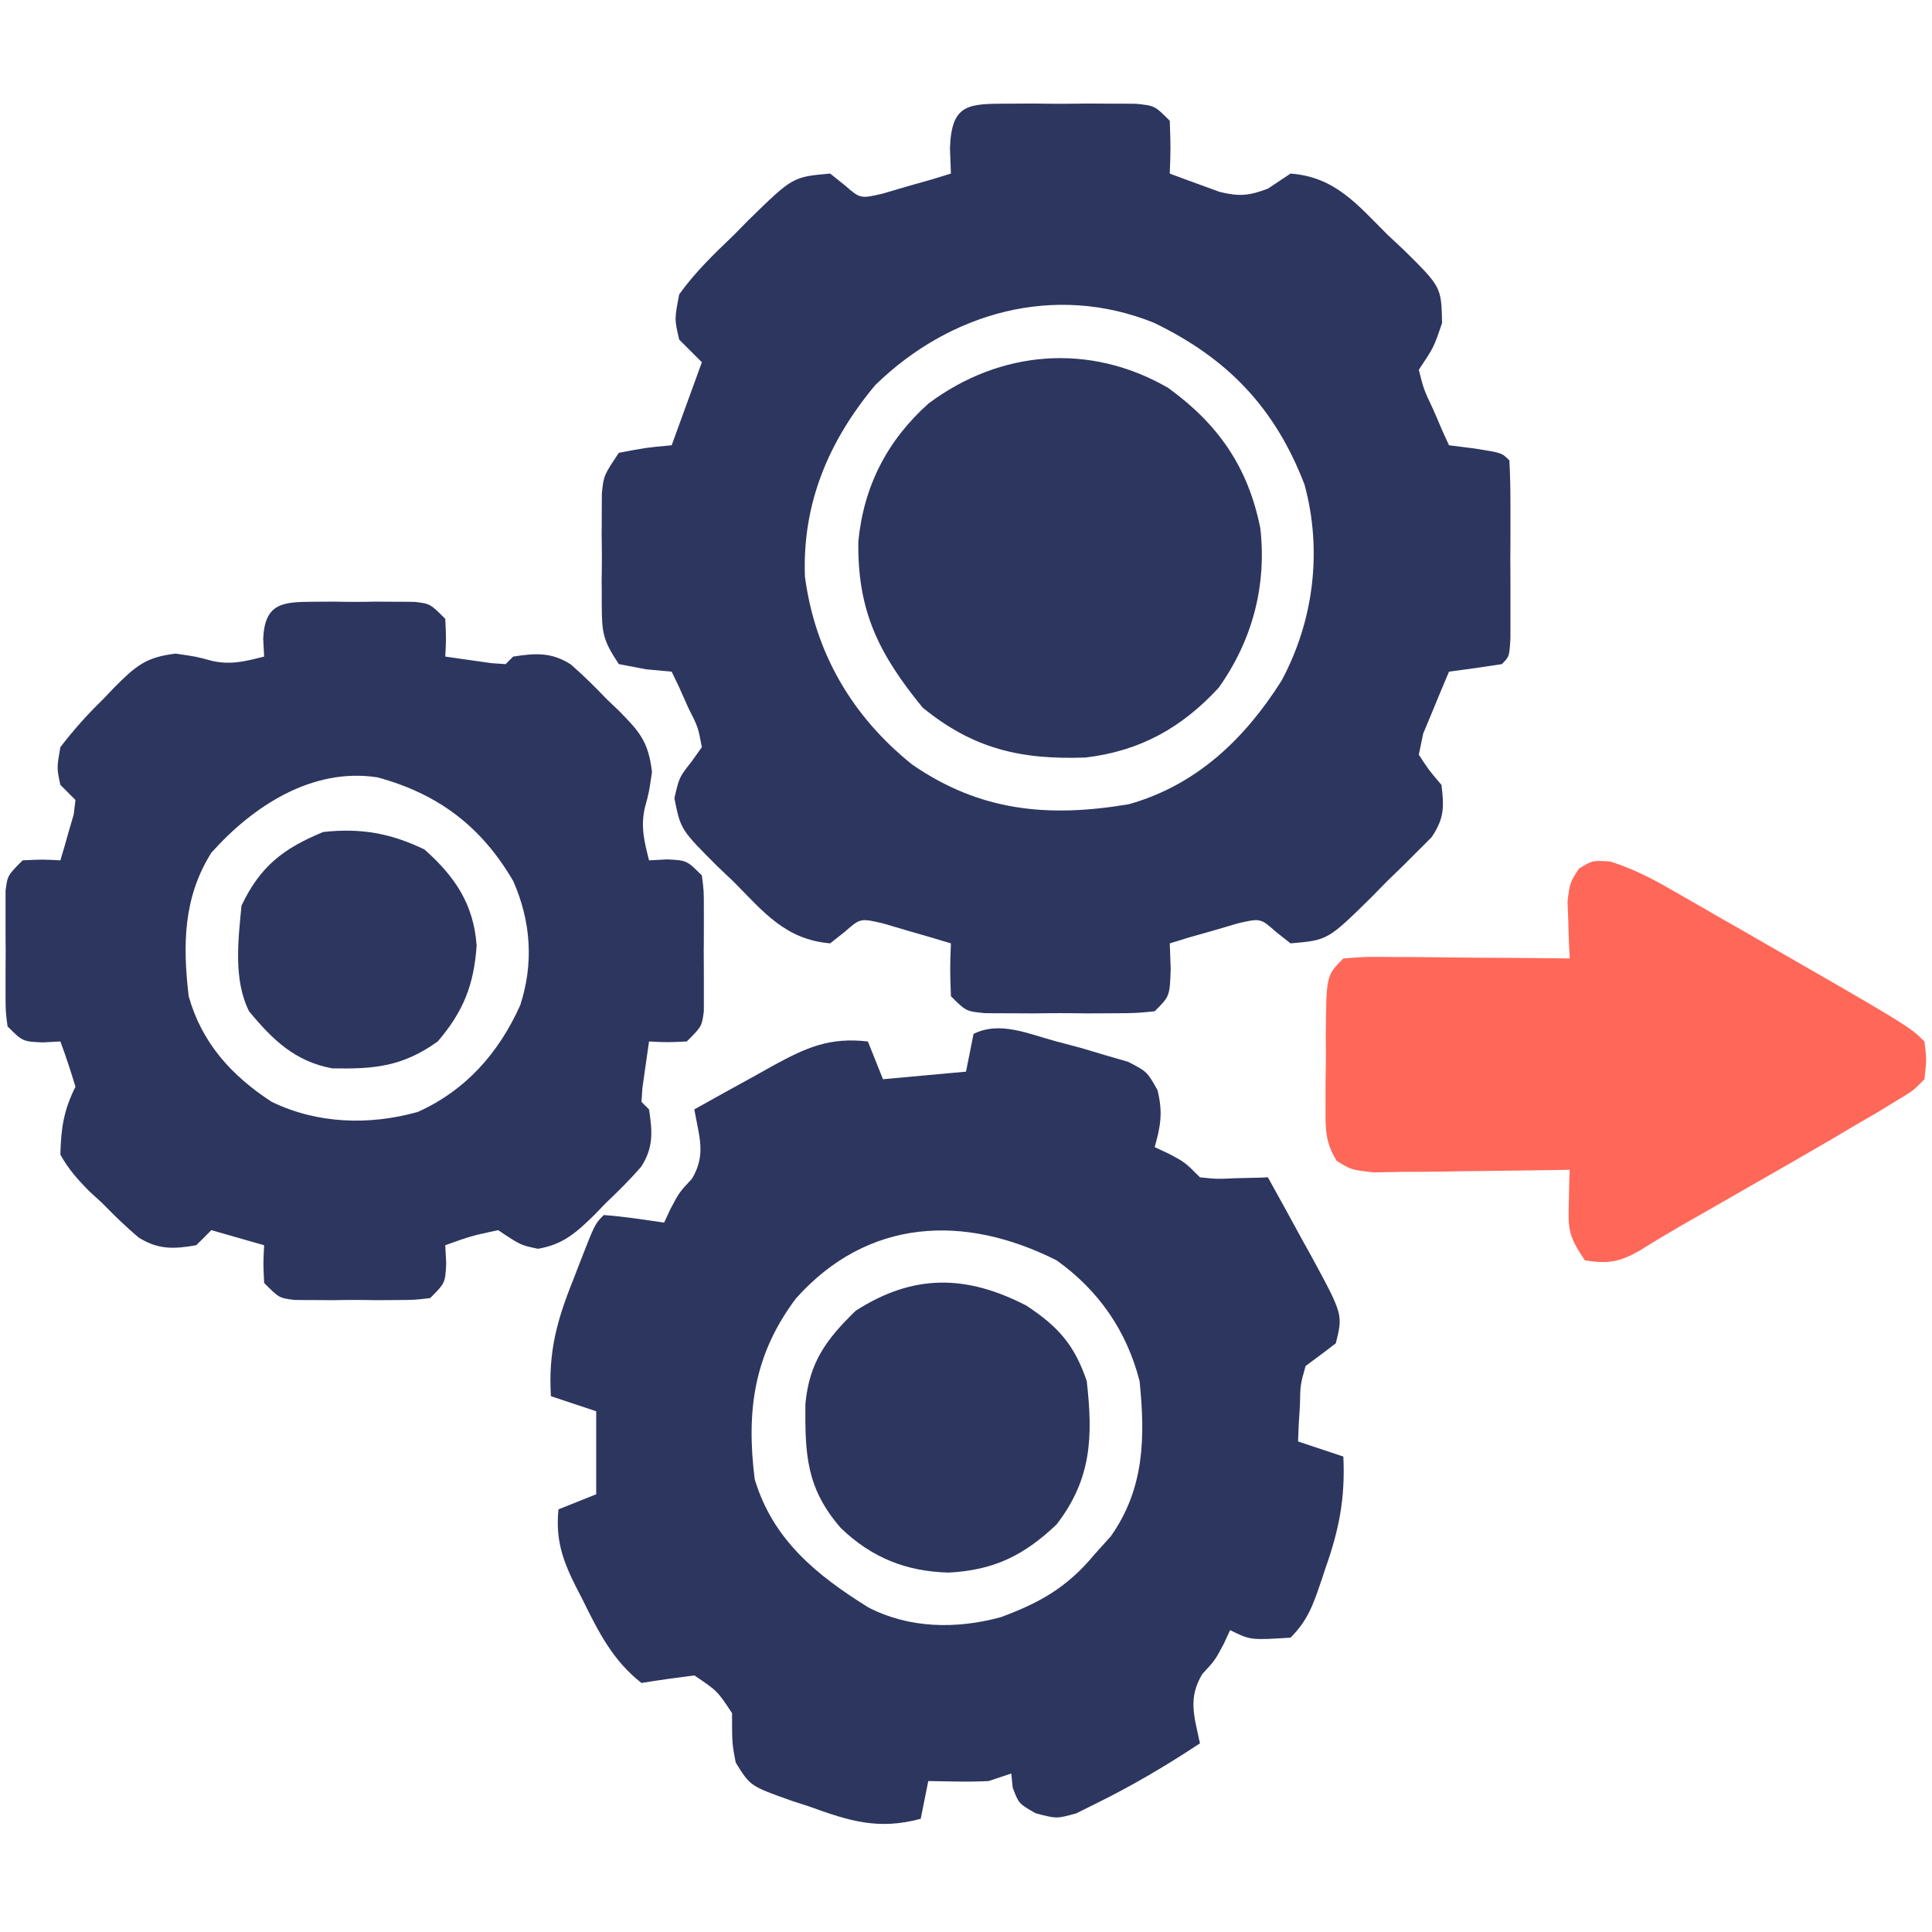 <?xml version="1.0" encoding="UTF-8"?>
<svg xmlns="http://www.w3.org/2000/svg" xmlns:xlink="http://www.w3.org/1999/xlink" width="64" height="64" viewBox="0 0 64 64" version="1.1">
<g id="surface1">
<path style=" stroke:none;fill-rule:nonzero;fill:rgb(17.647%,21.176%,37.255%);fill-opacity:1;" d="M 33.398 3.434 C 33.676 3.434 33.953 3.43 34.242 3.43 C 34.535 3.434 34.824 3.438 35.125 3.438 C 35.414 3.438 35.707 3.434 36.008 3.43 C 36.285 3.43 36.566 3.434 36.852 3.434 C 37.109 3.434 37.363 3.434 37.629 3.438 C 38.25 3.5 38.25 3.5 38.75 4 C 38.781 4.906 38.781 4.906 38.75 5.75 C 39.102 5.883 39.457 6.012 39.812 6.141 C 40.109 6.25 40.109 6.25 40.41 6.359 C 41.062 6.516 41.375 6.484 42 6.25 C 42.25 6.086 42.496 5.922 42.75 5.75 C 44.23 5.859 44.969 6.785 45.969 7.781 C 46.145 7.945 46.32 8.109 46.5 8.277 C 47.746 9.508 47.746 9.508 47.77 10.699 C 47.5 11.5 47.5 11.5 47 12.25 C 47.16 12.891 47.16 12.891 47.469 13.547 C 47.617 13.883 47.617 13.883 47.762 14.23 C 47.84 14.402 47.918 14.574 48 14.75 C 48.285 14.785 48.57 14.82 48.859 14.859 C 49.75 15 49.75 15 50 15.25 C 50.027 15.73 50.035 16.207 50.035 16.688 C 50.035 16.98 50.035 17.27 50.035 17.57 C 50.035 17.875 50.035 18.184 50.031 18.5 C 50.035 18.805 50.035 19.113 50.035 19.43 C 50.035 19.723 50.035 20.012 50.035 20.312 C 50.035 20.582 50.035 20.852 50.035 21.129 C 50 21.75 50 21.75 49.75 22 C 49.168 22.09 48.582 22.176 48 22.25 C 47.812 22.688 47.633 23.125 47.453 23.562 C 47.301 23.93 47.301 23.93 47.145 24.301 C 47.098 24.531 47.047 24.762 47 25 C 47.34 25.52 47.34 25.52 47.75 26 C 47.84 26.734 47.844 27.109 47.426 27.73 C 47.277 27.883 47.129 28.031 46.973 28.184 C 46.812 28.348 46.645 28.512 46.477 28.68 C 46.305 28.848 46.133 29.016 45.953 29.188 C 45.785 29.359 45.617 29.527 45.445 29.707 C 43.984 31.145 43.984 31.145 42.75 31.25 C 42.59 31.125 42.434 31 42.27 30.871 C 41.754 30.414 41.754 30.414 40.996 30.59 C 40.727 30.668 40.465 30.75 40.188 30.828 C 39.918 30.902 39.648 30.98 39.371 31.059 C 39.164 31.125 38.961 31.188 38.75 31.25 C 38.762 31.527 38.77 31.805 38.781 32.094 C 38.75 33 38.75 33 38.25 33.5 C 37.629 33.562 37.629 33.562 36.852 33.566 C 36.574 33.566 36.297 33.57 36.008 33.57 C 35.715 33.566 35.426 33.562 35.125 33.562 C 34.832 33.562 34.539 33.566 34.242 33.57 C 33.965 33.57 33.688 33.566 33.398 33.566 C 33.145 33.566 32.887 33.566 32.625 33.562 C 32 33.5 32 33.5 31.5 33 C 31.469 32.094 31.469 32.094 31.5 31.25 C 31.023 31.105 30.543 30.965 30.062 30.828 C 29.797 30.75 29.527 30.672 29.254 30.59 C 28.5 30.414 28.5 30.414 27.98 30.871 C 27.82 30.996 27.664 31.121 27.5 31.25 C 26.012 31.121 25.301 30.215 24.297 29.203 C 24.125 29.039 23.949 28.875 23.77 28.703 C 22.547 27.48 22.547 27.48 22.34 26.441 C 22.5 25.75 22.5 25.75 22.902 25.238 C 23.02 25.074 23.133 24.918 23.25 24.75 C 23.125 24.086 23.125 24.086 22.797 23.438 C 22.699 23.215 22.598 22.992 22.496 22.762 C 22.414 22.594 22.332 22.422 22.25 22.25 C 21.973 22.223 21.695 22.199 21.406 22.172 C 21.105 22.117 20.809 22.059 20.5 22 C 19.957 21.188 19.938 20.945 19.934 20 C 19.934 19.758 19.934 19.516 19.93 19.266 C 19.934 19.012 19.938 18.762 19.938 18.5 C 19.938 18.246 19.934 17.992 19.93 17.734 C 19.934 17.492 19.934 17.25 19.934 17 C 19.934 16.777 19.938 16.555 19.938 16.328 C 20 15.75 20 15.75 20.5 15 C 21.406 14.828 21.406 14.828 22.25 14.75 C 22.582 13.844 22.91 12.938 23.25 12 C 23.004 11.754 22.758 11.508 22.5 11.25 C 22.34 10.574 22.34 10.574 22.5 9.75 C 23.023 9.02 23.648 8.418 24.297 7.797 C 24.465 7.625 24.633 7.457 24.805 7.281 C 26.262 5.859 26.262 5.859 27.5 5.75 C 27.66 5.875 27.816 6 27.98 6.133 C 28.5 6.586 28.5 6.586 29.254 6.41 C 29.52 6.332 29.789 6.254 30.062 6.172 C 30.332 6.098 30.602 6.02 30.879 5.941 C 31.082 5.879 31.289 5.812 31.5 5.75 C 31.492 5.473 31.477 5.195 31.469 4.906 C 31.52 3.426 32.078 3.438 33.398 3.434 Z M 29 12.75 C 27.453 14.598 26.574 16.672 26.664 19.098 C 27 21.637 28.234 23.738 30.219 25.328 C 32.457 26.871 34.707 27.094 37.395 26.641 C 39.637 26.008 41.23 24.48 42.449 22.555 C 43.52 20.57 43.809 18.242 43.215 16.055 C 42.234 13.5 40.66 11.867 38.223 10.691 C 34.926 9.363 31.465 10.355 29 12.75 Z M 29 12.75 "/>
<path style=" stroke:none;fill-rule:nonzero;fill:rgb(17.647%,21.176%,37.255%);fill-opacity:1;" d="M 35 34.5 C 35.395 34.605 35.395 34.605 35.797 34.711 C 36.066 34.793 36.332 34.871 36.609 34.953 C 36.988 35.066 36.988 35.066 37.375 35.176 C 38 35.5 38 35.5 38.344 36.113 C 38.523 36.836 38.453 37.289 38.25 38 C 38.406 38.074 38.559 38.145 38.719 38.219 C 39.25 38.5 39.25 38.5 39.75 39 C 40.301 39.059 40.301 39.059 40.906 39.031 C 41.109 39.027 41.316 39.023 41.523 39.016 C 41.762 39.012 41.762 39.012 42 39 C 42.379 39.68 42.754 40.363 43.125 41.047 C 43.234 41.238 43.34 41.434 43.449 41.629 C 44.488 43.547 44.488 43.547 44.25 44.5 C 43.918 44.754 43.586 45.004 43.25 45.25 C 43.074 45.871 43.074 45.871 43.062 46.547 C 43.039 46.887 43.039 46.887 43.02 47.23 C 43.012 47.402 43.008 47.574 43 47.75 C 43.496 47.914 43.988 48.078 44.5 48.25 C 44.566 49.629 44.359 50.676 43.906 51.953 C 43.852 52.121 43.797 52.289 43.738 52.457 C 43.488 53.191 43.305 53.695 42.75 54.25 C 41.418 54.332 41.418 54.332 40.75 54 C 40.684 54.145 40.613 54.289 40.547 54.438 C 40.25 55 40.25 55 39.828 55.453 C 39.344 56.262 39.562 56.859 39.75 57.75 C 38.641 58.484 37.523 59.145 36.328 59.734 C 36.105 59.844 35.883 59.953 35.652 60.07 C 35 60.25 35 60.25 34.305 60.066 C 33.75 59.75 33.75 59.75 33.547 59.219 C 33.523 58.988 33.523 58.988 33.5 58.75 C 33.254 58.832 33.004 58.914 32.75 59 C 32.402 59.016 32.051 59.023 31.703 59.016 C 31.387 59.012 31.074 59.004 30.75 59 C 30.668 59.414 30.586 59.824 30.5 60.25 C 29.094 60.629 28.137 60.324 26.812 59.844 C 26.621 59.781 26.43 59.719 26.234 59.656 C 24.855 59.168 24.855 59.168 24.371 58.387 C 24.25 57.75 24.25 57.75 24.25 56.75 C 23.762 56.012 23.762 56.012 23 55.5 C 22.414 55.574 21.832 55.656 21.25 55.75 C 20.312 55.023 19.824 54.059 19.312 53.016 C 19.234 52.863 19.156 52.711 19.074 52.555 C 18.629 51.668 18.402 50.992 18.5 50 C 18.914 49.836 19.324 49.672 19.75 49.5 C 19.75 48.594 19.75 47.684 19.75 46.75 C 19.254 46.586 18.762 46.422 18.25 46.25 C 18.16 44.797 18.445 43.746 18.984 42.406 C 19.055 42.227 19.121 42.047 19.195 41.859 C 19.707 40.543 19.707 40.543 20 40.25 C 20.672 40.297 21.332 40.406 22 40.5 C 22.066 40.355 22.137 40.211 22.203 40.062 C 22.5 39.5 22.5 39.5 22.922 39.047 C 23.402 38.246 23.156 37.645 23 36.75 C 23.676 36.371 24.352 35.996 25.031 35.625 C 25.223 35.516 25.414 35.41 25.609 35.301 C 26.699 34.707 27.473 34.352 28.75 34.5 C 28.914 34.914 29.078 35.324 29.25 35.75 C 30.156 35.668 31.066 35.586 32 35.5 C 32.082 35.086 32.164 34.676 32.25 34.25 C 33.129 33.809 34.086 34.258 35 34.5 Z M 26.367 43.012 C 24.98 44.859 24.715 46.715 25 49 C 25.602 51.004 27.039 52.172 28.762 53.246 C 30.125 53.953 31.695 53.969 33.156 53.57 C 34.453 53.09 35.352 52.582 36.25 51.5 C 36.43 51.301 36.609 51.098 36.797 50.891 C 37.91 49.316 37.941 47.621 37.75 45.75 C 37.324 44.09 36.398 42.746 35 41.75 C 31.949 40.211 28.746 40.348 26.367 43.012 Z M 26.367 43.012 "/>
<path style=" stroke:none;fill-rule:nonzero;fill:rgb(17.647%,21.176%,37.255%);fill-opacity:1;" d="M 10.375 19.934 C 10.598 19.934 10.816 19.93 11.047 19.93 C 11.281 19.934 11.512 19.938 11.75 19.938 C 11.984 19.938 12.215 19.934 12.453 19.93 C 12.785 19.934 12.785 19.934 13.125 19.934 C 13.328 19.934 13.531 19.934 13.742 19.938 C 14.25 20 14.25 20 14.75 20.5 C 14.781 21.156 14.781 21.156 14.75 21.75 C 15.238 21.82 15.238 21.82 15.734 21.891 C 15.918 21.918 16.102 21.945 16.289 21.969 C 16.516 21.984 16.516 21.984 16.75 22 C 16.832 21.918 16.914 21.836 17 21.75 C 17.73 21.637 18.266 21.598 18.906 22.008 C 19.324 22.371 19.711 22.754 20.094 23.156 C 20.23 23.285 20.367 23.418 20.508 23.551 C 21.191 24.242 21.48 24.574 21.598 25.57 C 21.5 26.25 21.5 26.25 21.359 26.766 C 21.219 27.398 21.344 27.879 21.5 28.5 C 21.797 28.484 21.797 28.484 22.094 28.469 C 22.75 28.5 22.75 28.5 23.25 29 C 23.316 29.508 23.316 29.508 23.316 30.125 C 23.316 30.457 23.316 30.457 23.316 30.797 C 23.316 31.027 23.316 31.262 23.312 31.5 C 23.316 31.848 23.316 31.848 23.316 32.203 C 23.316 32.426 23.316 32.645 23.316 32.875 C 23.316 33.078 23.316 33.285 23.316 33.492 C 23.25 34 23.25 34 22.75 34.5 C 22.094 34.531 22.094 34.531 21.5 34.5 C 21.453 34.824 21.406 35.148 21.359 35.484 C 21.332 35.668 21.309 35.848 21.281 36.039 C 21.27 36.191 21.262 36.344 21.25 36.5 C 21.332 36.582 21.414 36.668 21.5 36.75 C 21.613 37.48 21.652 38.016 21.238 38.652 C 20.871 39.074 20.484 39.457 20.078 39.844 C 19.945 39.98 19.812 40.117 19.676 40.258 C 19.078 40.84 18.656 41.223 17.824 41.367 C 17.25 41.25 17.25 41.25 16.5 40.75 C 15.586 40.949 15.586 40.949 14.75 41.25 C 14.762 41.445 14.77 41.641 14.781 41.844 C 14.75 42.5 14.75 42.5 14.25 43 C 13.742 43.062 13.742 43.062 13.125 43.066 C 12.902 43.066 12.684 43.07 12.453 43.07 C 12.219 43.066 11.988 43.062 11.75 43.062 C 11.516 43.062 11.285 43.066 11.047 43.07 C 10.715 43.07 10.715 43.07 10.375 43.066 C 10.172 43.066 9.969 43.066 9.758 43.062 C 9.25 43 9.25 43 8.75 42.5 C 8.719 41.844 8.719 41.844 8.75 41.25 C 8.172 41.086 7.594 40.922 7 40.75 C 6.754 41 6.754 41 6.5 41.25 C 5.762 41.379 5.246 41.402 4.594 40.996 C 4.168 40.637 3.781 40.258 3.391 39.859 C 3.254 39.73 3.113 39.605 2.969 39.473 C 2.578 39.078 2.27 38.734 2 38.25 C 2.02 37.375 2.109 36.781 2.5 36 C 2.348 35.496 2.184 34.992 2 34.5 C 1.703 34.516 1.703 34.516 1.406 34.531 C 0.75 34.5 0.75 34.5 0.25 34 C 0.184 33.492 0.184 33.492 0.184 32.875 C 0.184 32.652 0.184 32.43 0.184 32.203 C 0.184 31.855 0.184 31.855 0.188 31.5 C 0.184 31.27 0.184 31.035 0.184 30.797 C 0.184 30.574 0.184 30.355 0.184 30.125 C 0.184 29.922 0.184 29.719 0.184 29.508 C 0.25 29 0.25 29 0.75 28.5 C 1.406 28.469 1.406 28.469 2 28.5 C 2.098 28.18 2.191 27.855 2.281 27.531 C 2.332 27.352 2.387 27.172 2.441 26.984 C 2.461 26.824 2.48 26.668 2.5 26.5 C 2.336 26.336 2.172 26.172 2 26 C 1.879 25.445 1.879 25.445 2 24.75 C 2.453 24.164 2.879 23.684 3.406 23.172 C 3.539 23.035 3.668 22.895 3.801 22.758 C 4.496 22.066 4.824 21.77 5.816 21.652 C 6.5 21.75 6.5 21.75 7.016 21.891 C 7.648 22.035 8.129 21.906 8.75 21.75 C 8.738 21.555 8.73 21.359 8.719 21.156 C 8.773 19.984 9.352 19.938 10.375 19.934 Z M 7 28.25 C 6.07 29.73 6.051 31.297 6.25 33 C 6.684 34.547 7.668 35.633 9 36.5 C 10.508 37.23 12.227 37.285 13.836 36.836 C 15.43 36.121 16.523 34.879 17.234 33.297 C 17.684 31.91 17.59 30.527 17.004 29.191 C 15.949 27.379 14.512 26.293 12.5 25.75 C 10.34 25.418 8.375 26.707 7 28.25 Z M 7 28.25 "/>
<path style=" stroke:none;fill-rule:nonzero;fill:rgb(100%,40.784%,34.902%);fill-opacity:1;" d="M 53.344 28.539 C 54.039 28.762 54.613 29.043 55.25 29.406 C 55.484 29.539 55.723 29.676 55.965 29.816 C 56.215 29.957 56.461 30.102 56.719 30.25 C 56.973 30.398 57.23 30.543 57.492 30.691 C 63.246 33.996 63.246 33.996 63.75 34.5 C 63.824 35.098 63.824 35.098 63.75 35.75 C 63.375 36.133 63.375 36.133 62.832 36.457 C 62.625 36.586 62.422 36.711 62.207 36.84 C 61.973 36.977 61.742 37.109 61.5 37.25 C 61.242 37.402 60.988 37.551 60.723 37.711 C 59.883 38.203 59.035 38.688 58.188 39.172 C 57.613 39.5 57.039 39.828 56.465 40.16 C 56.215 40.301 55.961 40.445 55.703 40.594 C 55.238 40.863 54.777 41.137 54.328 41.422 C 53.648 41.809 53.266 41.875 52.5 41.75 C 51.965 40.949 51.941 40.746 51.969 39.828 C 51.973 39.629 51.98 39.426 51.98 39.215 C 51.988 39.062 51.992 38.91 52 38.75 C 51.785 38.754 51.57 38.758 51.348 38.762 C 50.547 38.773 49.742 38.785 48.945 38.793 C 48.598 38.793 48.25 38.801 47.902 38.809 C 47.406 38.816 46.906 38.82 46.41 38.82 C 46.109 38.828 45.809 38.832 45.5 38.836 C 44.75 38.75 44.75 38.75 44.277 38.453 C 43.902 37.84 43.906 37.406 43.91 36.688 C 43.91 36.305 43.91 36.305 43.91 35.914 C 43.914 35.648 43.918 35.383 43.922 35.109 C 43.922 34.844 43.922 34.578 43.918 34.301 C 43.934 32.316 43.934 32.316 44.5 31.75 C 45.246 31.691 45.246 31.691 46.188 31.703 C 46.438 31.703 46.438 31.703 46.691 31.703 C 47.223 31.707 47.75 31.711 48.281 31.719 C 48.641 31.723 49 31.727 49.359 31.727 C 50.238 31.73 51.117 31.738 52 31.75 C 51.992 31.578 51.98 31.406 51.973 31.23 C 51.965 31.004 51.957 30.781 51.953 30.547 C 51.938 30.211 51.938 30.211 51.926 29.871 C 52 29.25 52 29.25 52.301 28.777 C 52.75 28.5 52.75 28.5 53.344 28.539 Z M 53.344 28.539 "/>
<path style=" stroke:none;fill-rule:nonzero;fill:rgb(17.647%,21.176%,37.255%);fill-opacity:1;" d="M 38.695 12.848 C 40.359 14.051 41.348 15.48 41.75 17.5 C 41.965 19.398 41.488 21.211 40.371 22.781 C 39.148 24.109 37.766 24.879 35.961 25.094 C 33.809 25.172 32.234 24.805 30.562 23.438 C 29.113 21.664 28.398 20.238 28.434 17.93 C 28.613 16.102 29.391 14.59 30.758 13.367 C 33.129 11.594 36.102 11.348 38.695 12.848 Z M 38.695 12.848 "/>
<path style=" stroke:none;fill-rule:nonzero;fill:rgb(17.647%,21.176%,37.255%);fill-opacity:1;" d="M 34 43.25 C 35.051 43.941 35.594 44.551 36 45.75 C 36.211 47.609 36.156 49 35 50.5 C 33.91 51.535 32.918 52.016 31.422 52.094 C 30.012 52.055 28.883 51.602 27.859 50.625 C 26.711 49.309 26.664 48.184 26.68 46.504 C 26.809 45.137 27.359 44.379 28.344 43.422 C 30.25 42.195 32.008 42.219 34 43.25 Z M 34 43.25 "/>
<path style=" stroke:none;fill-rule:nonzero;fill:rgb(17.647%,21.176%,37.255%);fill-opacity:1;" d="M 14.062 28.141 C 15.07 29.035 15.695 29.957 15.789 31.328 C 15.699 32.617 15.355 33.504 14.5 34.5 C 13.336 35.332 12.41 35.418 11.004 35.391 C 9.77 35.16 9.035 34.449 8.25 33.5 C 7.727 32.453 7.891 31.137 8 30 C 8.621 28.691 9.391 28.105 10.703 27.562 C 11.953 27.422 12.945 27.602 14.062 28.141 Z M 14.062 28.141 "/>
</g>
</svg>
